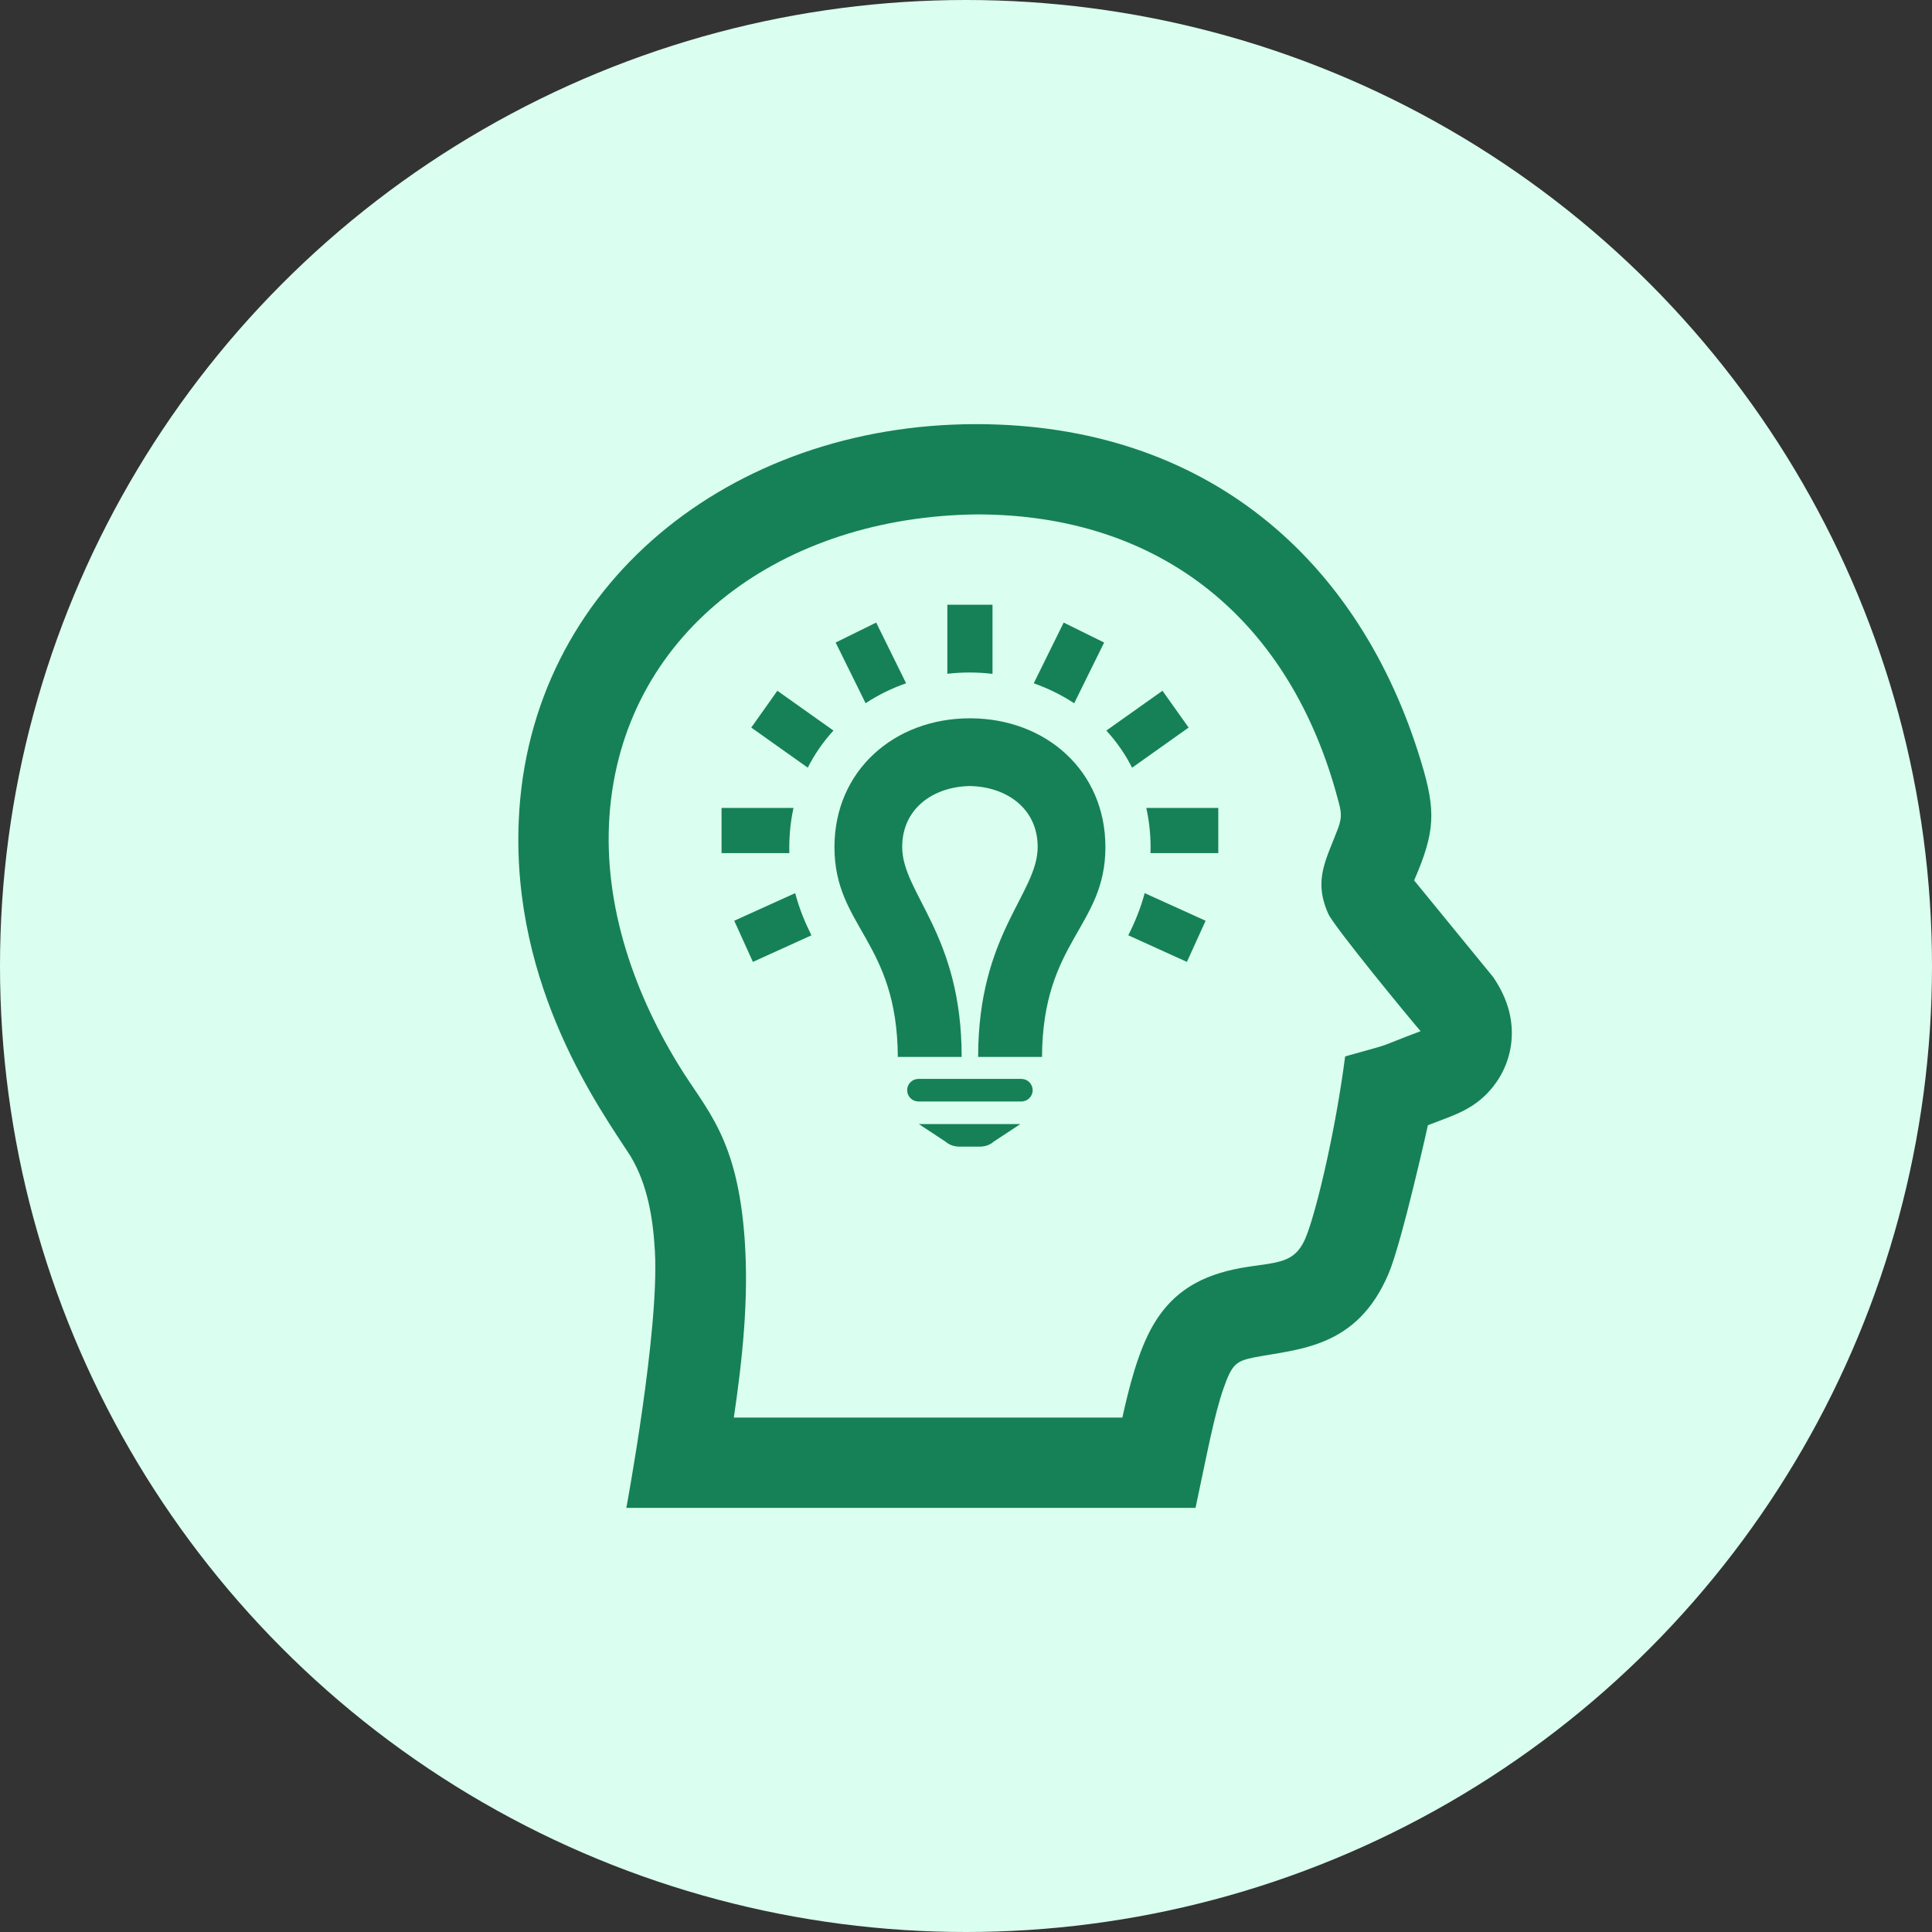 <?xml version="1.0" encoding="UTF-8"?>
<svg width="82px" height="82px" viewBox="0 0 82 82" version="1.1" xmlns="http://www.w3.org/2000/svg" xmlns:xlink="http://www.w3.org/1999/xlink">
    <rect x="0" y="0" width="82" height="82" fill="#333333" stroke="none"/>
    <!-- Generator: Sketch 51.1 (57501) - http://www.bohemiancoding.com/sketch -->
    <title>Group 35</title>
    <desc>Created with Sketch.</desc>
    <defs></defs>
    <g id="Welcome" stroke="none" stroke-width="1" fill="none" fill-rule="evenodd">
        <g id="Desktop" transform="translate(-134, -1835)">
            <g id="Our-Services-Section" transform="translate(0, 1468)">
                <g id="Group-35" transform="translate(134, 367)">
                    <circle id="Oval-Copy-6" fill="#DAFFF0" cx="41" cy="41" r="41"></circle>
                    <g id="skills" transform="translate(22, 18)" fill="#168156">
                        <path d="M28.742,46 L4.583,46 C4.583,46 5.99,38.466 5.796,35.102 C5.717,33.714 5.487,32.277 4.761,31.069 C3.525,29.152 -0.291,23.939 0.017,16.828 C0.447,6.844 9.012,0.002 19.425,0.002 C29.197,0.002 35.73,5.754 38.32,14.344 C38.949,16.412 38.916,17.298 38.031,19.341 L38.019,19.366 L41.375,23.471 C41.873,24.202 42.167,24.988 42.167,25.846 C42.167,26.895 41.72,27.849 40.998,28.528 C40.292,29.189 39.527,29.394 38.605,29.758 C38.605,29.758 37.502,34.726 36.932,36.066 C35.591,39.215 33.156,39.246 31.24,39.61 C30.485,39.769 30.301,39.865 29.934,40.915 C29.536,42.048 29.239,43.666 28.742,46 Z M19.462,3.833 C11.249,3.925 4.627,8.717 3.897,16.269 C3.529,20.085 4.784,23.909 6.802,27.203 C7.973,29.12 9.303,30.255 9.608,34.63 C9.783,37.147 9.512,39.683 9.146,42.167 L25.637,42.167 C25.908,40.93 26.308,39.32 26.954,38.224 C27.815,36.756 29.057,36.118 30.646,35.821 C32.252,35.537 33.018,35.708 33.499,34.316 C33.906,33.206 34.672,30.059 35.092,26.837 C37.398,26.195 36.265,26.529 38.295,25.766 C37.9,25.317 34.619,21.331 34.375,20.782 C33.731,19.328 34.287,18.502 34.807,17.116 C34.971,16.635 34.922,16.432 34.789,15.941 C32.779,8.372 27.332,3.833 19.462,3.833 Z M19.583,30.667 L18.726,30.667 C18.502,30.667 18.283,30.592 18.136,30.458 L16.997,29.708 L21.309,29.708 L20.171,30.458 C20.025,30.59 19.809,30.667 19.583,30.667 Z M21.35,28.75 L16.982,28.75 C16.717,28.75 16.503,28.537 16.503,28.271 C16.503,28.006 16.717,27.792 16.982,27.792 L21.35,27.792 C21.614,27.792 21.829,28.006 21.829,28.271 C21.829,28.535 21.616,28.75 21.35,28.75 Z M18.816,26.86 L16.106,26.86 C16.081,21.934 13.417,21.344 13.417,17.953 C13.417,14.705 15.96,12.487 19.167,12.487 L19.205,12.487 C22.392,12.504 24.917,14.716 24.917,17.953 C24.917,21.344 22.251,21.934 22.226,26.86 L19.515,26.86 C19.515,21.618 22.042,19.933 22.042,17.946 C22.042,16.305 20.712,15.391 19.167,15.362 L19.13,15.362 C17.601,15.404 16.292,16.319 16.292,17.946 C16.292,19.933 18.816,21.618 18.816,26.86 Z M26.584,19.907 L29.17,21.079 L28.376,22.826 L25.888,21.697 C26.178,21.122 26.417,20.533 26.584,19.907 Z M11.751,19.907 C11.916,20.543 12.15,21.114 12.439,21.699 L9.955,22.826 L9.164,21.079 L11.751,19.907 Z M29.708,18.208 L26.831,18.208 C26.851,17.566 26.791,16.92 26.653,16.292 L29.708,16.292 L29.708,18.208 Z M11.502,18.208 L8.625,18.208 L8.625,16.292 L11.678,16.292 C11.542,16.918 11.485,17.562 11.502,18.204 L11.502,18.208 Z M24.957,13.007 L27.339,11.318 L28.449,12.88 L26.049,14.584 C25.768,14.026 25.405,13.499 24.957,13.007 Z M13.374,13.007 C12.934,13.488 12.573,14.013 12.284,14.582 L9.886,12.88 L10.994,11.318 L13.374,13.007 Z M21.875,11.002 L23.146,8.424 L24.863,9.271 L23.592,11.849 C23.059,11.498 22.479,11.213 21.875,11.002 Z M16.458,11 C15.853,11.211 15.274,11.494 14.739,11.847 L13.468,9.271 L15.188,8.424 L16.458,11 Z M20.125,10.601 C19.485,10.526 18.872,10.523 18.208,10.597 L18.208,7.667 L20.125,7.667 L20.125,10.601 Z" id="Shape"></path>
                    </g>
                </g>
            </g>
        </g>
    </g>
</svg>